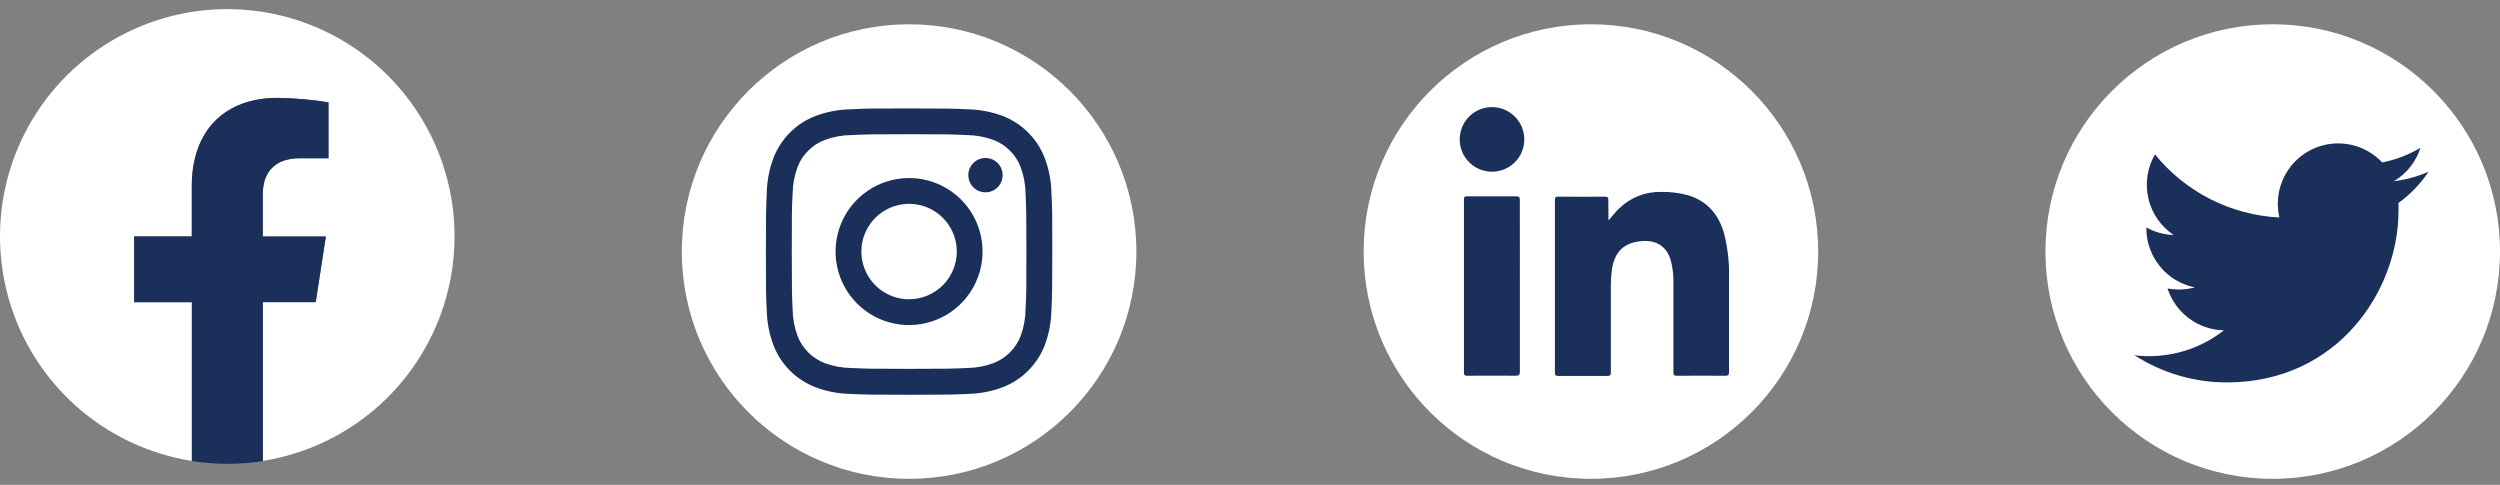 <svg width="165" height="32" viewBox="0 0 165 32" fill="none" xmlns="http://www.w3.org/2000/svg">
<rect x="0" y="0" width="165" height="32" fill="#808080" stroke="none"/>
<path d="M60 31.602C68.284 31.602 75 24.887 75 16.602C75 8.318 68.284 1.603 60 1.603C51.716 1.603 45 8.318 45 16.602C45 24.887 51.716 31.602 60 31.602Z" fill="white"/>
<path d="M60 8.858C62.522 8.858 62.82 8.869 63.816 8.914C64.415 8.921 65.009 9.031 65.571 9.238C65.98 9.391 66.35 9.633 66.656 9.945C66.969 10.25 67.211 10.621 67.362 11.031C67.571 11.593 67.68 12.186 67.687 12.785C67.733 13.78 67.742 14.08 67.742 16.603C67.742 19.125 67.742 19.423 67.687 20.418C67.68 21.017 67.571 21.61 67.362 22.172C67.205 22.579 66.965 22.949 66.656 23.258C66.348 23.566 65.978 23.807 65.571 23.965C65.009 24.172 64.415 24.282 63.816 24.289C62.82 24.334 62.522 24.345 60 24.345C57.478 24.345 57.18 24.334 56.184 24.289C55.585 24.282 54.991 24.172 54.429 23.965C54.022 23.807 53.652 23.566 53.344 23.258C53.035 22.949 52.795 22.579 52.638 22.172C52.429 21.61 52.32 21.017 52.313 20.418C52.267 19.423 52.258 19.123 52.258 16.603C52.258 14.083 52.258 13.78 52.313 12.785C52.32 12.186 52.429 11.593 52.638 11.031C52.789 10.621 53.031 10.25 53.344 9.945C53.65 9.633 54.02 9.391 54.429 9.238C54.991 9.031 55.585 8.921 56.184 8.914C57.18 8.869 57.478 8.858 60 8.858ZM60 7.158C57.436 7.158 57.111 7.158 56.107 7.214C55.323 7.231 54.547 7.382 53.813 7.658C53.186 7.9 52.616 8.271 52.14 8.747C51.664 9.223 51.293 9.793 51.051 10.42C50.774 11.153 50.623 11.928 50.607 12.711C50.56 13.72 50.549 14.045 50.549 16.607C50.549 19.169 50.549 19.496 50.607 20.5C50.624 21.285 50.774 22.06 51.051 22.794C51.294 23.421 51.665 23.99 52.141 24.466C52.616 24.941 53.186 25.311 53.813 25.554C54.547 25.831 55.322 25.982 56.107 25.998C57.113 26.045 57.44 26.056 60 26.056C62.56 26.056 62.889 26.045 63.893 25.998C64.677 25.982 65.453 25.831 66.187 25.554C66.814 25.311 67.384 24.941 67.859 24.466C68.335 23.99 68.706 23.421 68.949 22.794C69.226 22.06 69.376 21.285 69.393 20.5C69.44 19.494 69.451 19.167 69.451 16.607C69.451 14.047 69.451 13.718 69.393 12.711C69.377 11.928 69.226 11.153 68.949 10.42C68.707 9.793 68.336 9.223 67.86 8.747C67.384 8.271 66.814 7.9 66.187 7.658C65.453 7.382 64.677 7.231 63.893 7.214C62.887 7.167 62.56 7.158 60 7.158Z" fill="#1A2F5A"/>
<path d="M60 11.752C59.04 11.751 58.102 12.035 57.304 12.568C56.506 13.101 55.884 13.858 55.517 14.745C55.149 15.631 55.053 16.607 55.24 17.548C55.426 18.489 55.888 19.353 56.567 20.032C57.245 20.711 58.109 21.173 59.05 21.36C59.992 21.548 60.967 21.452 61.854 21.085C62.74 20.718 63.498 20.096 64.031 19.298C64.564 18.5 64.849 17.562 64.849 16.603C64.849 15.966 64.724 15.335 64.48 14.746C64.237 14.158 63.88 13.623 63.429 13.172C62.979 12.722 62.444 12.365 61.856 12.121C61.268 11.877 60.637 11.752 60 11.752ZM60 19.752C59.377 19.752 58.768 19.567 58.25 19.221C57.732 18.875 57.329 18.383 57.091 17.807C56.852 17.232 56.79 16.598 56.912 15.987C57.033 15.377 57.334 14.816 57.774 14.375C58.215 13.935 58.776 13.635 59.387 13.514C59.998 13.393 60.631 13.455 61.206 13.694C61.782 13.933 62.273 14.337 62.619 14.855C62.965 15.373 63.149 15.982 63.149 16.605C63.148 17.439 62.815 18.239 62.225 18.828C61.635 19.418 60.834 19.749 60 19.749V19.752Z" fill="#1A2F5A"/>
<path d="M65.042 12.694C65.668 12.694 66.175 12.186 66.175 11.56C66.175 10.934 65.668 10.427 65.042 10.427C64.416 10.427 63.909 10.934 63.909 11.56C63.909 12.186 64.416 12.694 65.042 12.694Z" fill="#1A2F5A"/>
<path d="M150 31.602C158.284 31.602 165 24.887 165 16.602C165 8.318 158.284 1.603 150 1.603C141.716 1.603 135 8.318 135 16.602C135 24.887 141.716 31.602 150 31.602Z" fill="white"/>
<path d="M146.969 25.24C154.302 25.24 158.302 19.172 158.302 13.907C158.302 13.736 158.302 13.565 158.302 13.394C159.081 12.829 159.754 12.131 160.289 11.332C159.562 11.652 158.791 11.863 158.002 11.958C158.834 11.46 159.456 10.677 159.753 9.754C158.972 10.218 158.117 10.545 157.225 10.72C156.678 10.138 155.969 9.734 155.19 9.56C154.411 9.385 153.597 9.449 152.855 9.743C152.112 10.037 151.475 10.546 151.026 11.207C150.577 11.867 150.336 12.646 150.336 13.445C150.334 13.751 150.369 14.056 150.438 14.354C148.854 14.274 147.305 13.863 145.891 13.146C144.477 12.429 143.229 11.422 142.229 10.191C141.719 11.068 141.563 12.107 141.792 13.095C142.021 14.083 142.618 14.947 143.462 15.509C142.83 15.49 142.211 15.319 141.658 15.011C141.657 15.029 141.657 15.046 141.658 15.063C141.658 15.982 141.976 16.873 142.559 17.585C143.141 18.297 143.952 18.785 144.853 18.967C144.267 19.126 143.652 19.15 143.056 19.036C143.312 19.826 143.807 20.517 144.474 21.013C145.141 21.509 145.945 21.785 146.776 21.803C145.364 22.909 143.622 23.509 141.829 23.507C141.512 23.508 141.195 23.489 140.88 23.451C142.701 24.621 144.82 25.242 146.985 25.24" fill="#1A2F5A"/>
<path d="M105 31.602C113.284 31.602 120 24.887 120 16.602C120 8.318 113.284 1.603 105 1.603C96.716 1.603 90 8.318 90 16.602C90 24.887 96.716 31.602 105 31.602Z" fill="white"/>
<path d="M106.16 14.556C106.407 14.278 106.604 13.996 106.862 13.758C107.228 13.402 107.661 13.121 108.136 12.934C108.611 12.746 109.118 12.655 109.629 12.665C110.217 12.655 110.804 12.726 111.373 12.876C112.676 13.254 113.431 14.149 113.793 15.42C114.033 16.373 114.142 17.354 114.116 18.336C114.116 20.409 114.116 22.48 114.116 24.558C114.116 24.751 114.062 24.802 113.871 24.8C112.801 24.791 111.734 24.791 110.669 24.8C110.48 24.8 110.447 24.745 110.447 24.578C110.447 22.606 110.447 20.634 110.447 18.663C110.458 18.167 110.399 17.673 110.273 17.194C110.018 16.305 109.384 15.86 108.458 15.907C107.193 15.974 106.533 16.602 106.373 17.889C106.334 18.196 106.315 18.505 106.316 18.814C106.316 20.731 106.316 22.649 106.316 24.567C106.316 24.758 106.267 24.814 106.071 24.811C104.998 24.811 103.922 24.811 102.847 24.811C102.673 24.811 102.624 24.767 102.624 24.589C102.624 20.794 102.624 16.997 102.624 13.2C102.624 13.011 102.684 12.978 102.862 12.978C103.884 12.987 104.906 12.987 105.927 12.978C106.113 12.978 106.162 13.038 106.149 13.216C106.153 13.647 106.16 14.1 106.16 14.556Z" fill="#1A2F5A"/>
<path d="M100.311 18.894C100.311 20.771 100.311 22.649 100.311 24.527C100.311 24.736 100.26 24.8 100.044 24.798C98.975 24.785 97.909 24.798 96.842 24.798C96.671 24.798 96.62 24.756 96.62 24.576C96.62 20.771 96.62 16.968 96.62 13.167C96.62 13.009 96.66 12.945 96.827 12.956C97.909 12.956 98.991 12.956 100.073 12.956C100.282 12.956 100.309 13.034 100.309 13.214C100.307 15.107 100.308 17 100.311 18.894Z" fill="#1A2F5A"/>
<path d="M100.604 9.189C100.607 9.611 100.483 10.025 100.25 10.377C100.017 10.729 99.685 11.004 99.296 11.167C98.906 11.329 98.477 11.373 98.063 11.292C97.648 11.21 97.268 11.008 96.969 10.71C96.67 10.412 96.466 10.032 96.383 9.618C96.301 9.204 96.343 8.774 96.505 8.384C96.666 7.994 96.94 7.661 97.291 7.427C97.643 7.193 98.056 7.068 98.478 7.069C99.04 7.072 99.578 7.296 99.976 7.693C100.374 8.09 100.6 8.627 100.604 9.189Z" fill="#1A2F5A"/>
<path d="M30 15.602C30 12.735 29.178 9.928 27.632 7.514C26.086 5.099 23.881 3.179 21.277 1.979C18.673 0.779 15.78 0.351 12.94 0.745C10.1 1.139 7.432 2.338 5.253 4.201C3.074 6.064 1.474 8.512 0.643 11.256C-0.187 14 -0.214 16.925 0.566 19.684C1.346 22.443 2.9 24.92 5.045 26.823C7.19 28.726 9.835 29.974 12.667 30.42V19.947H8.851V15.602H12.66V12.296C12.66 8.538 14.9 6.46 18.327 6.46C19.452 6.476 20.574 6.574 21.684 6.753V10.444H19.793C17.929 10.444 17.349 11.602 17.349 12.787V15.602H21.509L20.842 19.938H17.344V30.42C20.872 29.861 24.085 28.061 26.405 25.345C28.725 22.629 30 19.174 30 15.602Z" fill="white"/>
<path d="M20.838 19.947L21.505 15.611H17.345V12.787C17.345 11.602 17.924 10.444 19.789 10.444H21.68V6.753C20.569 6.574 19.447 6.476 18.322 6.46C14.896 6.46 12.656 8.538 12.656 12.296V15.602H8.851V19.947H12.66V30.429C14.213 30.672 15.795 30.672 17.349 30.429V19.947H20.838Z" fill="#1A2F5A"/>
</svg>
